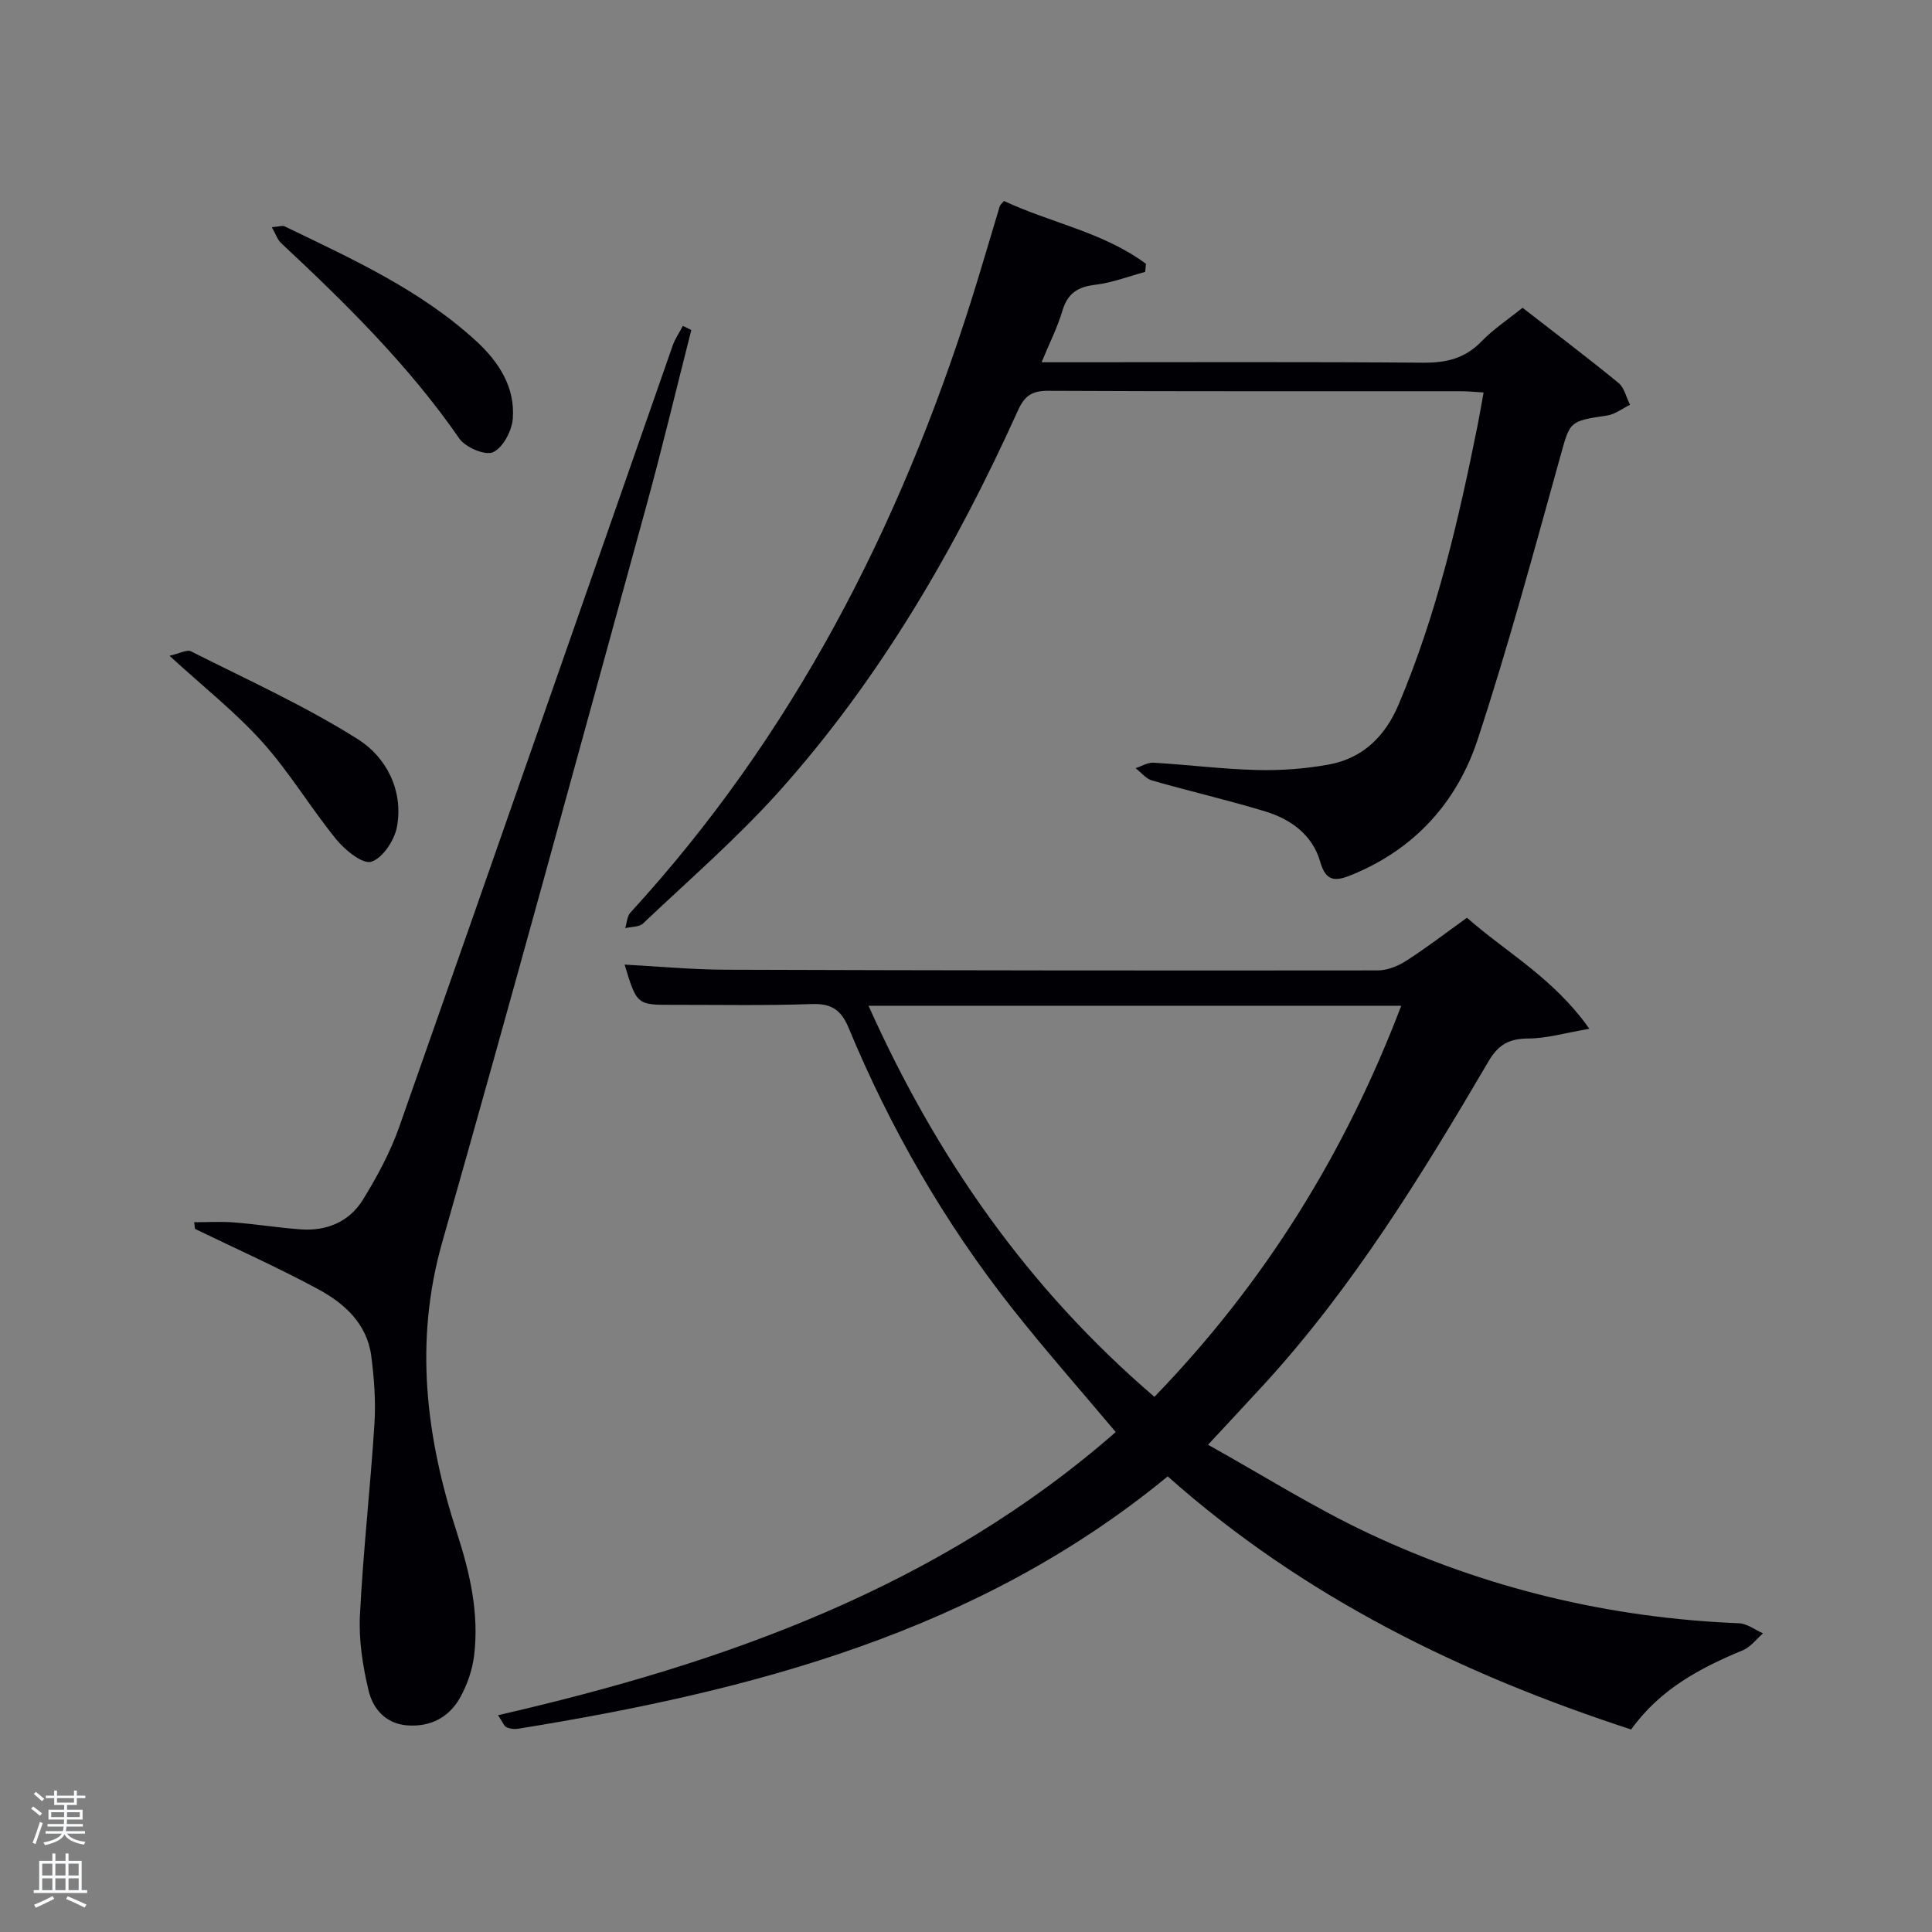 <svg enable-background="new 0 0 400 400" viewBox="0 0 400 400" xmlns="http://www.w3.org/2000/svg"><rect x="0" y="0" width="400" height="400" fill="#808080" stroke="none"/><path d="m6.44 374.46.42-.45c.65.47 1.27.95 1.85 1.44l-.45.49c-.65-.56-1.25-1.06-1.82-1.48m.93 7.33-.63-.26c.55-1.36 1.05-2.8 1.52-4.33.19.1.38.19.59.27-.46 1.29-.95 2.73-1.48 4.32m-.38-10.38.44-.42c.43.34 1.01.82 1.74 1.44l-.49.49c-.53-.51-1.09-1.01-1.69-1.51m2.5.35h1.72v-1.04h.59v1.04h3.52v-1.04h.59v1.04h1.75v.53h-1.75v1.42h-2.03v.97h3.22v2.03h-3.24c0 .35-.01.66-.03.93h3.32v.53h-3.37c-.03.27-.08.58-.15.94h3.96v.53h-3.71c.67.92 1.93 1.48 3.79 1.68-.13.24-.23.44-.29.59-2.13-.38-3.48-1.08-4.04-2.12-.43.97-1.77 1.72-4.03 2.23-.09-.19-.2-.37-.33-.55 2.1-.42 3.37-1.03 3.81-1.83h-3.36v-.53h3.58c.08-.29.13-.61.16-.94h-3.33v-.53h3.39c.02-.27.04-.58.04-.93h-3.23v-2.03h3.25v-.97h-2.07v-1.42h-1.73zm1.12 3.44v1h2.65c.01-.3.02-.44.02-.4v-.25-.35zm1.19-2h3.52v-.91h-3.52zm4.71 2h-2.63v.59c0 .15-.01.28-.01.4h2.64z" fill="#fafbfc"/><path d="m13.56 383.74h.63v1.52h2.72v6.07h1.13v.6h-11.06v-.6h1.13v-6.07h2.73v-1.52h.63v1.52h2.1v-1.52zm-2.69 8.83.38.56c-1.24.63-2.53 1.25-3.85 1.85-.1-.21-.21-.42-.34-.63 1.36-.55 2.63-1.15 3.81-1.78m-2.13-4.27h2.1v-2.45h-2.1zm0 3.04h2.1v-2.46h-2.1zm2.72-3.04h2.1v-2.45h-2.1zm0 3.04h2.1v-2.46h-2.1zm6.07 3.6c-1.41-.71-2.7-1.3-3.86-1.78l.35-.56c1.45.62 2.75 1.19 3.88 1.72zm-1.25-9.09h-2.1v2.45h2.1zm-2.09 5.49h2.1v-2.46h-2.1z" fill="#fafbfc"/><g fill="#010105"><path d="m129.32 199.71c7.11.38 14.04 1.04 20.96 1.06 45 .15 89.99.19 134.99.14 1.98 0 4.18-.9 5.88-1.99 4.19-2.69 8.15-5.74 12.57-8.91 8.16 7.2 17.93 12.47 25.34 22.99-5.04.86-8.8 1.99-12.57 2.01-3.92.02-6.2 1.14-8.28 4.68-13.82 23.54-28.07 46.82-46.63 67.07-3.47 3.78-6.98 7.52-11.47 12.36 11.33 6.31 21.85 12.97 33.03 18.24 24.29 11.46 50 17.63 76.91 18.72 1.68.07 3.31 1.36 4.96 2.09-1.37 1.19-2.56 2.83-4.15 3.49-8.87 3.67-17.17 8.07-23.15 16.41-35.1-11.46-67.74-27.34-95.95-52.4-39.16 32.22-86 44.41-134.5 52.25-.78.13-1.69.01-2.4-.31-.49-.22-.73-.99-1.75-2.5 47.03-10.77 91.26-26.56 127.89-58.62-7.26-8.64-14.62-16.97-21.5-25.69-13.98-17.74-25.16-37.18-33.82-58.03-1.58-3.8-3.65-5.04-7.7-4.89-9.49.34-19 .15-28.49.16-7.64.03-7.64.03-10.17-8.33zm109.69 89.49c22.89-23.66 39.49-50.5 51.1-80.97-36.93 0-73.29 0-110.29 0 14.04 31.34 32.91 58.44 59.19 80.97z"/><path d="m207.86 41.61c9.64 4.52 20.58 6.46 29.4 13.01-.05.56-.11 1.11-.16 1.67-3.44.93-6.83 2.25-10.34 2.67-3.61.43-5.72 1.76-6.79 5.35-1.02 3.44-2.67 6.7-4.32 10.69h5.95c24.33 0 48.67-.1 73 .09 4.77.04 8.67-.84 12.09-4.37 2.51-2.59 5.6-4.63 8.54-7 6.79 5.28 13.42 10.29 19.85 15.55 1.22 1 1.62 3 2.4 4.54-1.57.76-3.08 1.96-4.72 2.21-8.03 1.2-7.68 1.21-9.8 8.8-5.43 19.49-10.7 39.06-17.02 58.27-4.26 12.94-13 22.69-26.03 28.02-3.24 1.32-5.35 1.63-6.57-2.67-1.58-5.54-6.02-8.8-11.31-10.42-7.77-2.37-15.71-4.19-23.52-6.43-1.27-.36-2.27-1.68-3.4-2.55 1.24-.4 2.51-1.2 3.73-1.13 7.13.42 14.24 1.33 21.37 1.51 4.94.13 9.98-.24 14.85-1.12 7.08-1.28 11.71-5.83 14.51-12.44 7.87-18.61 12.41-38.14 16.36-57.85.42-2.1.77-4.22 1.23-6.75-1.75-.1-3.18-.26-4.62-.26-28.5-.01-57 .05-85.5-.09-3.33-.02-4.89.98-6.27 4.04-12.88 28.49-28.45 55.39-49.36 78.78-8.74 9.77-18.74 18.42-28.27 27.46-.81.77-2.45.67-3.7.97.35-1.09.38-2.46 1.08-3.22 33.6-36.63 55.69-79.65 70.56-126.7 2.05-6.49 3.93-13.03 5.91-19.54.06-.28.38-.5.87-1.09z"/><path d="m40.2 253.05c2.75 0 5.51-.18 8.24.04 4.63.36 9.23 1.11 13.87 1.44 5.37.38 10.03-1.6 12.84-6.16 2.94-4.78 5.67-9.83 7.52-15.1 18.97-53.88 37.75-107.83 56.61-161.75.5-1.42 1.4-2.7 2.11-4.05.58.29 1.16.57 1.74.86-3.13 12.29-6.07 24.63-9.43 36.85-13.93 50.69-27.74 101.41-42.13 151.97-5.87 20.62-3.37 40.45 3.03 60.18 2.7 8.34 4.62 16.69 3.56 25.43-.37 3.03-1.46 6.17-2.97 8.83-2.3 4.02-6.13 5.99-10.89 5.63-4.48-.34-7.09-3.45-7.99-7.21-1.21-5.06-2.05-10.41-1.79-15.57.66-13.26 2.17-26.48 3.01-39.73.29-4.61-.07-9.32-.66-13.92-.86-6.73-5.57-10.95-11.06-13.91-8.3-4.48-16.94-8.33-25.44-12.45-.07-.47-.12-.92-.17-1.38z"/><path d="m56.28 47.04c1.63-.14 2.21-.38 2.59-.2 13.92 6.72 28.06 13.1 39.65 23.71 4.7 4.3 8.15 9.55 7.65 16.12-.19 2.52-2.01 5.98-4.07 6.95-1.6.76-5.72-.98-6.99-2.81-10.51-15.19-23.55-28-36.95-40.52-.7-.66-1.02-1.74-1.88-3.25z"/><path d="m35.09 135.77c2.07-.46 3.6-1.35 4.47-.91 11.64 5.88 23.61 11.28 34.6 18.23 5.79 3.67 9.4 10.54 8.03 18.08-.51 2.78-2.93 6.46-5.3 7.24-1.76.58-5.43-2.37-7.23-4.58-5.33-6.53-9.69-13.9-15.3-20.15-5.51-6.15-12.09-11.33-19.27-17.91z"/></g></svg>